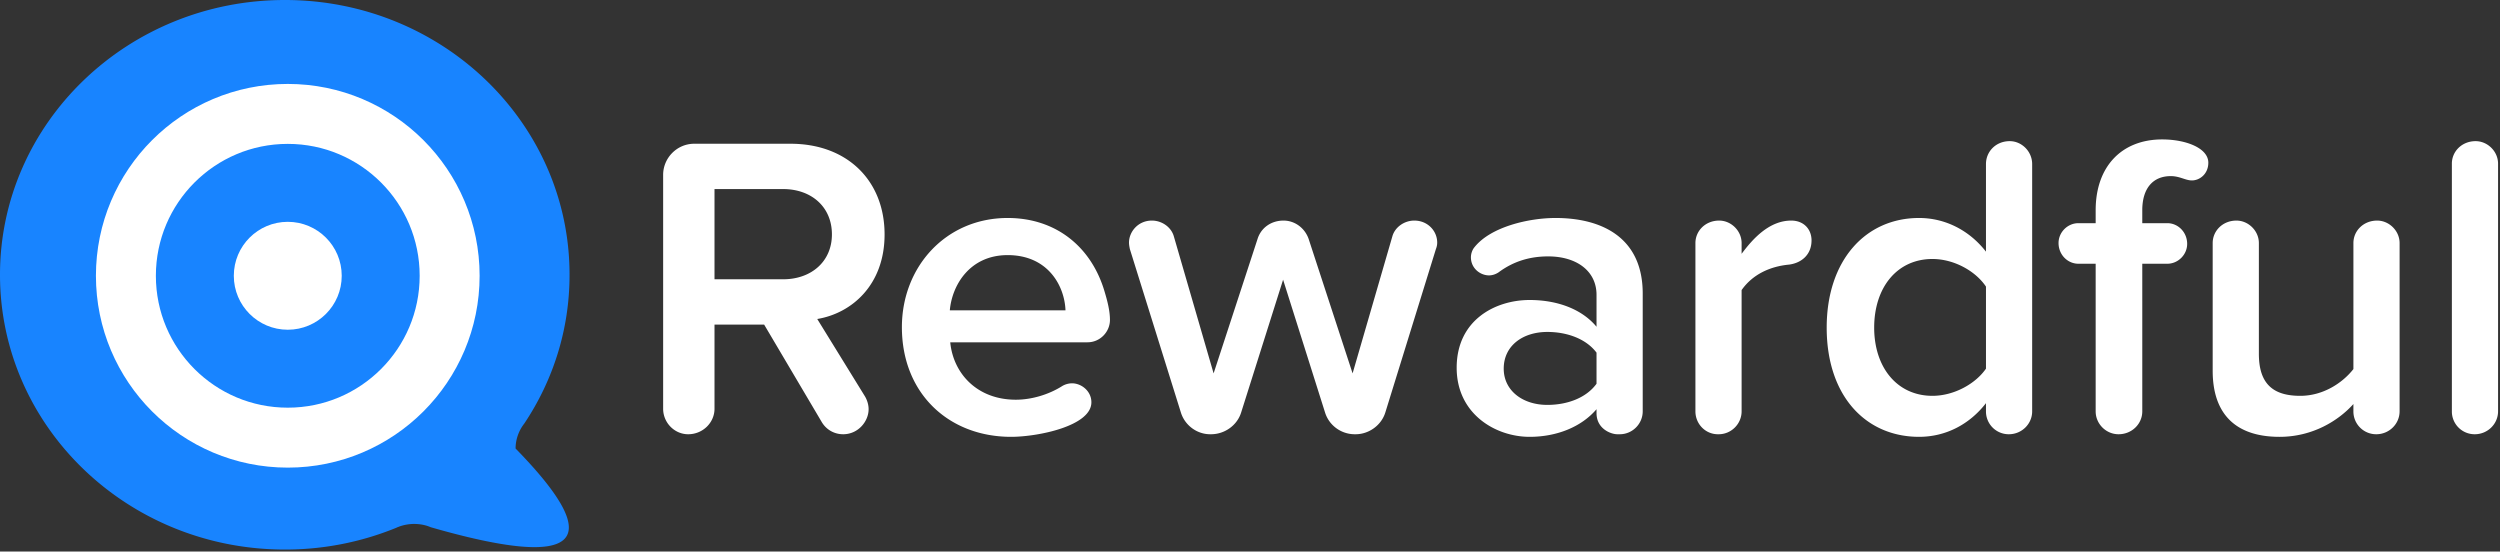 <svg width="417" height="92" viewBox="0 0 417 92" xmlns="http://www.w3.org/2000/svg"><rect x="0" y="0" width="417" height="92" fill="#333333" stroke="none"/><title>Target speech (fatter) Copy 4</title><g fill="none" fill-rule="evenodd"><path d="M47.523 91.666a48.958 48.958 0 0 0 18.575-3.631c.137-.069.251-.114.388-.16.023 0 .046 0 .046-.023a7.362 7.362 0 0 1 2.559-.457c.982 0 1.919.183 2.764.549 12.42 3.578 19.817 4.264 22.192 2.056s-.308-7.27-8.049-15.188c0-1.21.343-2.352.891-3.334a7.99 7.99 0 0 1 .571-.845C92.235 63.486 95 54.99 95 45.88 95.046 20.53 73.775 0 47.523 0 21.27 0 0 20.53 0 45.833c0 25.326 21.271 45.833 47.523 45.833z" fill-rule="nonzero" fill="#1884FF"/><g transform="translate(21 19)"><circle stroke="#FFF" stroke-width="10" cx="27" cy="27" r="27"/><circle fill="#FFF" cx="27" cy="27" r="9"/></g><path d="M147.548 39.096c0 8.496-5.544 13.176-11.232 14.112l7.992 12.96c.36.648.576 1.368.576 2.088 0 2.016-1.728 4.176-4.248 4.176-1.44 0-2.808-.72-3.6-2.088l-9.576-16.2h-8.28v14.04c0 2.304-1.944 4.248-4.392 4.248-2.304 0-4.176-1.944-4.176-4.248V29.16c0-2.808 2.304-5.184 5.184-5.184h16.056c9.504 0 15.696 6.192 15.696 15.12zm-16.92-7.56H119.18v15.048h11.448c4.68 0 8.136-2.952 8.136-7.488 0-4.608-3.456-7.56-8.136-7.56zm54.512 21.816c0 2.016-1.656 3.744-3.744 3.744H158.5c.504 5.184 4.464 9.576 10.944 9.576 2.52 0 5.4-.792 7.776-2.304a3.282 3.282 0 0 1 1.584-.432c1.584 0 3.24 1.296 3.24 3.168 0 3.96-8.928 5.76-13.392 5.76-10.44 0-18.216-7.272-18.216-18.288 0-10.08 7.344-18.216 17.64-18.216 8.136 0 14.04 4.896 16.2 12.384.432 1.44.864 3.096.864 4.608zm-7.416-1.584c-.144-4.032-2.88-9.216-9.648-9.216-6.336 0-9.288 5.04-9.648 9.216h19.296zm62-11.304c0-1.944-1.584-3.672-3.816-3.672-1.656 0-3.24 1.08-3.672 2.664l-6.624 22.824-7.344-22.464c-.648-1.8-2.304-3.024-4.176-3.024-2.088 0-3.744 1.224-4.32 3.024l-7.344 22.464-6.624-22.824c-.432-1.584-2.016-2.664-3.672-2.664-2.304 0-3.816 1.872-3.816 3.672 0 .36.072.72.144 1.08l8.496 27.216c.648 2.16 2.664 3.672 4.896 3.672h.144c2.304 0 4.392-1.512 5.04-3.672l6.984-22.104 6.984 22.104c.648 2.16 2.664 3.672 4.968 3.672h.144c2.232 0 4.32-1.512 4.968-3.672l8.424-27.216c.144-.36.216-.72.216-1.08zm34.28 28.152c0 2.088-1.728 3.816-3.816 3.816h-.432c-1.008 0-3.456-.864-3.456-3.528v-.648c-2.52 2.952-6.624 4.608-11.16 4.608-5.688 0-12.168-3.816-12.168-11.52 0-7.992 6.48-11.304 12.168-11.304 4.608 0 8.712 1.512 11.16 4.464v-5.328c0-3.96-3.312-6.408-8.064-6.408-3.024 0-5.76.792-8.28 2.664-.432.288-1.008.504-1.584.504-1.44 0-3.024-1.152-3.024-3.024 0-.576.216-1.224.576-1.656 2.736-3.456 9.144-4.896 13.536-4.896 7.704 0 14.544 3.24 14.544 12.6v19.656zm-7.704-4.608v-5.184c-1.728-2.304-4.896-3.456-8.208-3.456-4.104 0-7.272 2.304-7.272 6.12 0 3.672 3.168 6.048 7.272 6.048 3.312 0 6.48-1.152 8.208-3.528zm35.864-23.904c0-1.872-1.296-3.312-3.384-3.312-3.672 0-6.408 3.024-8.28 5.544v-1.8c0-2.016-1.728-3.744-3.744-3.744-2.304 0-3.96 1.728-3.96 3.744v28.08c0 2.088 1.656 3.816 3.744 3.816h.144c2.088 0 3.816-1.728 3.816-3.816V48.384c1.872-2.664 4.824-3.96 7.92-4.248 2.16-.288 3.744-1.728 3.744-4.032zm36.8 28.512c0 2.088-1.728 3.816-3.888 3.816a3.795 3.795 0 0 1-3.816-3.816v-1.368c-2.736 3.528-6.696 5.616-11.16 5.616-8.856 0-15.408-6.768-15.408-18.216 0-11.232 6.48-18.288 15.408-18.288 4.32 0 8.352 2.016 11.16 5.616V27.36c0-2.088 1.656-3.816 3.96-3.816 2.016 0 3.744 1.728 3.744 3.816v41.256zm-7.704-7.128v-13.68c-1.728-2.592-5.328-4.608-8.928-4.608-5.904 0-9.72 4.752-9.72 11.448 0 6.624 3.816 11.376 9.72 11.376 3.6 0 7.2-2.016 8.928-4.536zm37.088-34.344c0-2.448-3.744-3.888-7.704-3.888-6.696 0-11.088 4.464-11.088 11.808v2.16h-2.88c-1.8 0-3.312 1.512-3.312 3.312 0 1.944 1.512 3.456 3.312 3.456h2.88v24.624c0 2.088 1.728 3.816 3.816 3.816 2.232 0 3.96-1.728 3.96-3.816V43.992h4.176c1.8 0 3.312-1.512 3.312-3.312 0-1.944-1.512-3.456-3.312-3.456h-4.176v-2.16c0-3.672 1.8-5.688 4.752-5.688 1.512 0 2.448.72 3.528.72 1.296 0 2.736-1.08 2.736-2.952zm31.904 41.472v-28.08c0-2.016-1.728-3.744-3.744-3.744-2.304 0-3.96 1.728-3.96 3.744V61.56c-1.8 2.304-5.04 4.464-8.856 4.464-4.176 0-6.912-1.656-6.912-6.984V40.536c0-2.016-1.728-3.744-3.744-3.744-2.304 0-3.96 1.728-3.96 3.744v21.312c0 7.056 3.672 11.016 11.16 11.016 5.472 0 9.792-2.664 12.312-5.472v1.224a3.795 3.795 0 0 0 3.816 3.816c2.16 0 3.888-1.728 3.888-3.816zm16.424 0V27.288c0-2.016-1.728-3.744-3.744-3.744-2.304 0-3.96 1.728-3.96 3.744v41.328a3.795 3.795 0 0 0 3.816 3.816c2.16 0 3.888-1.728 3.888-3.816z" fill="#FFFFFF"/></g></svg>